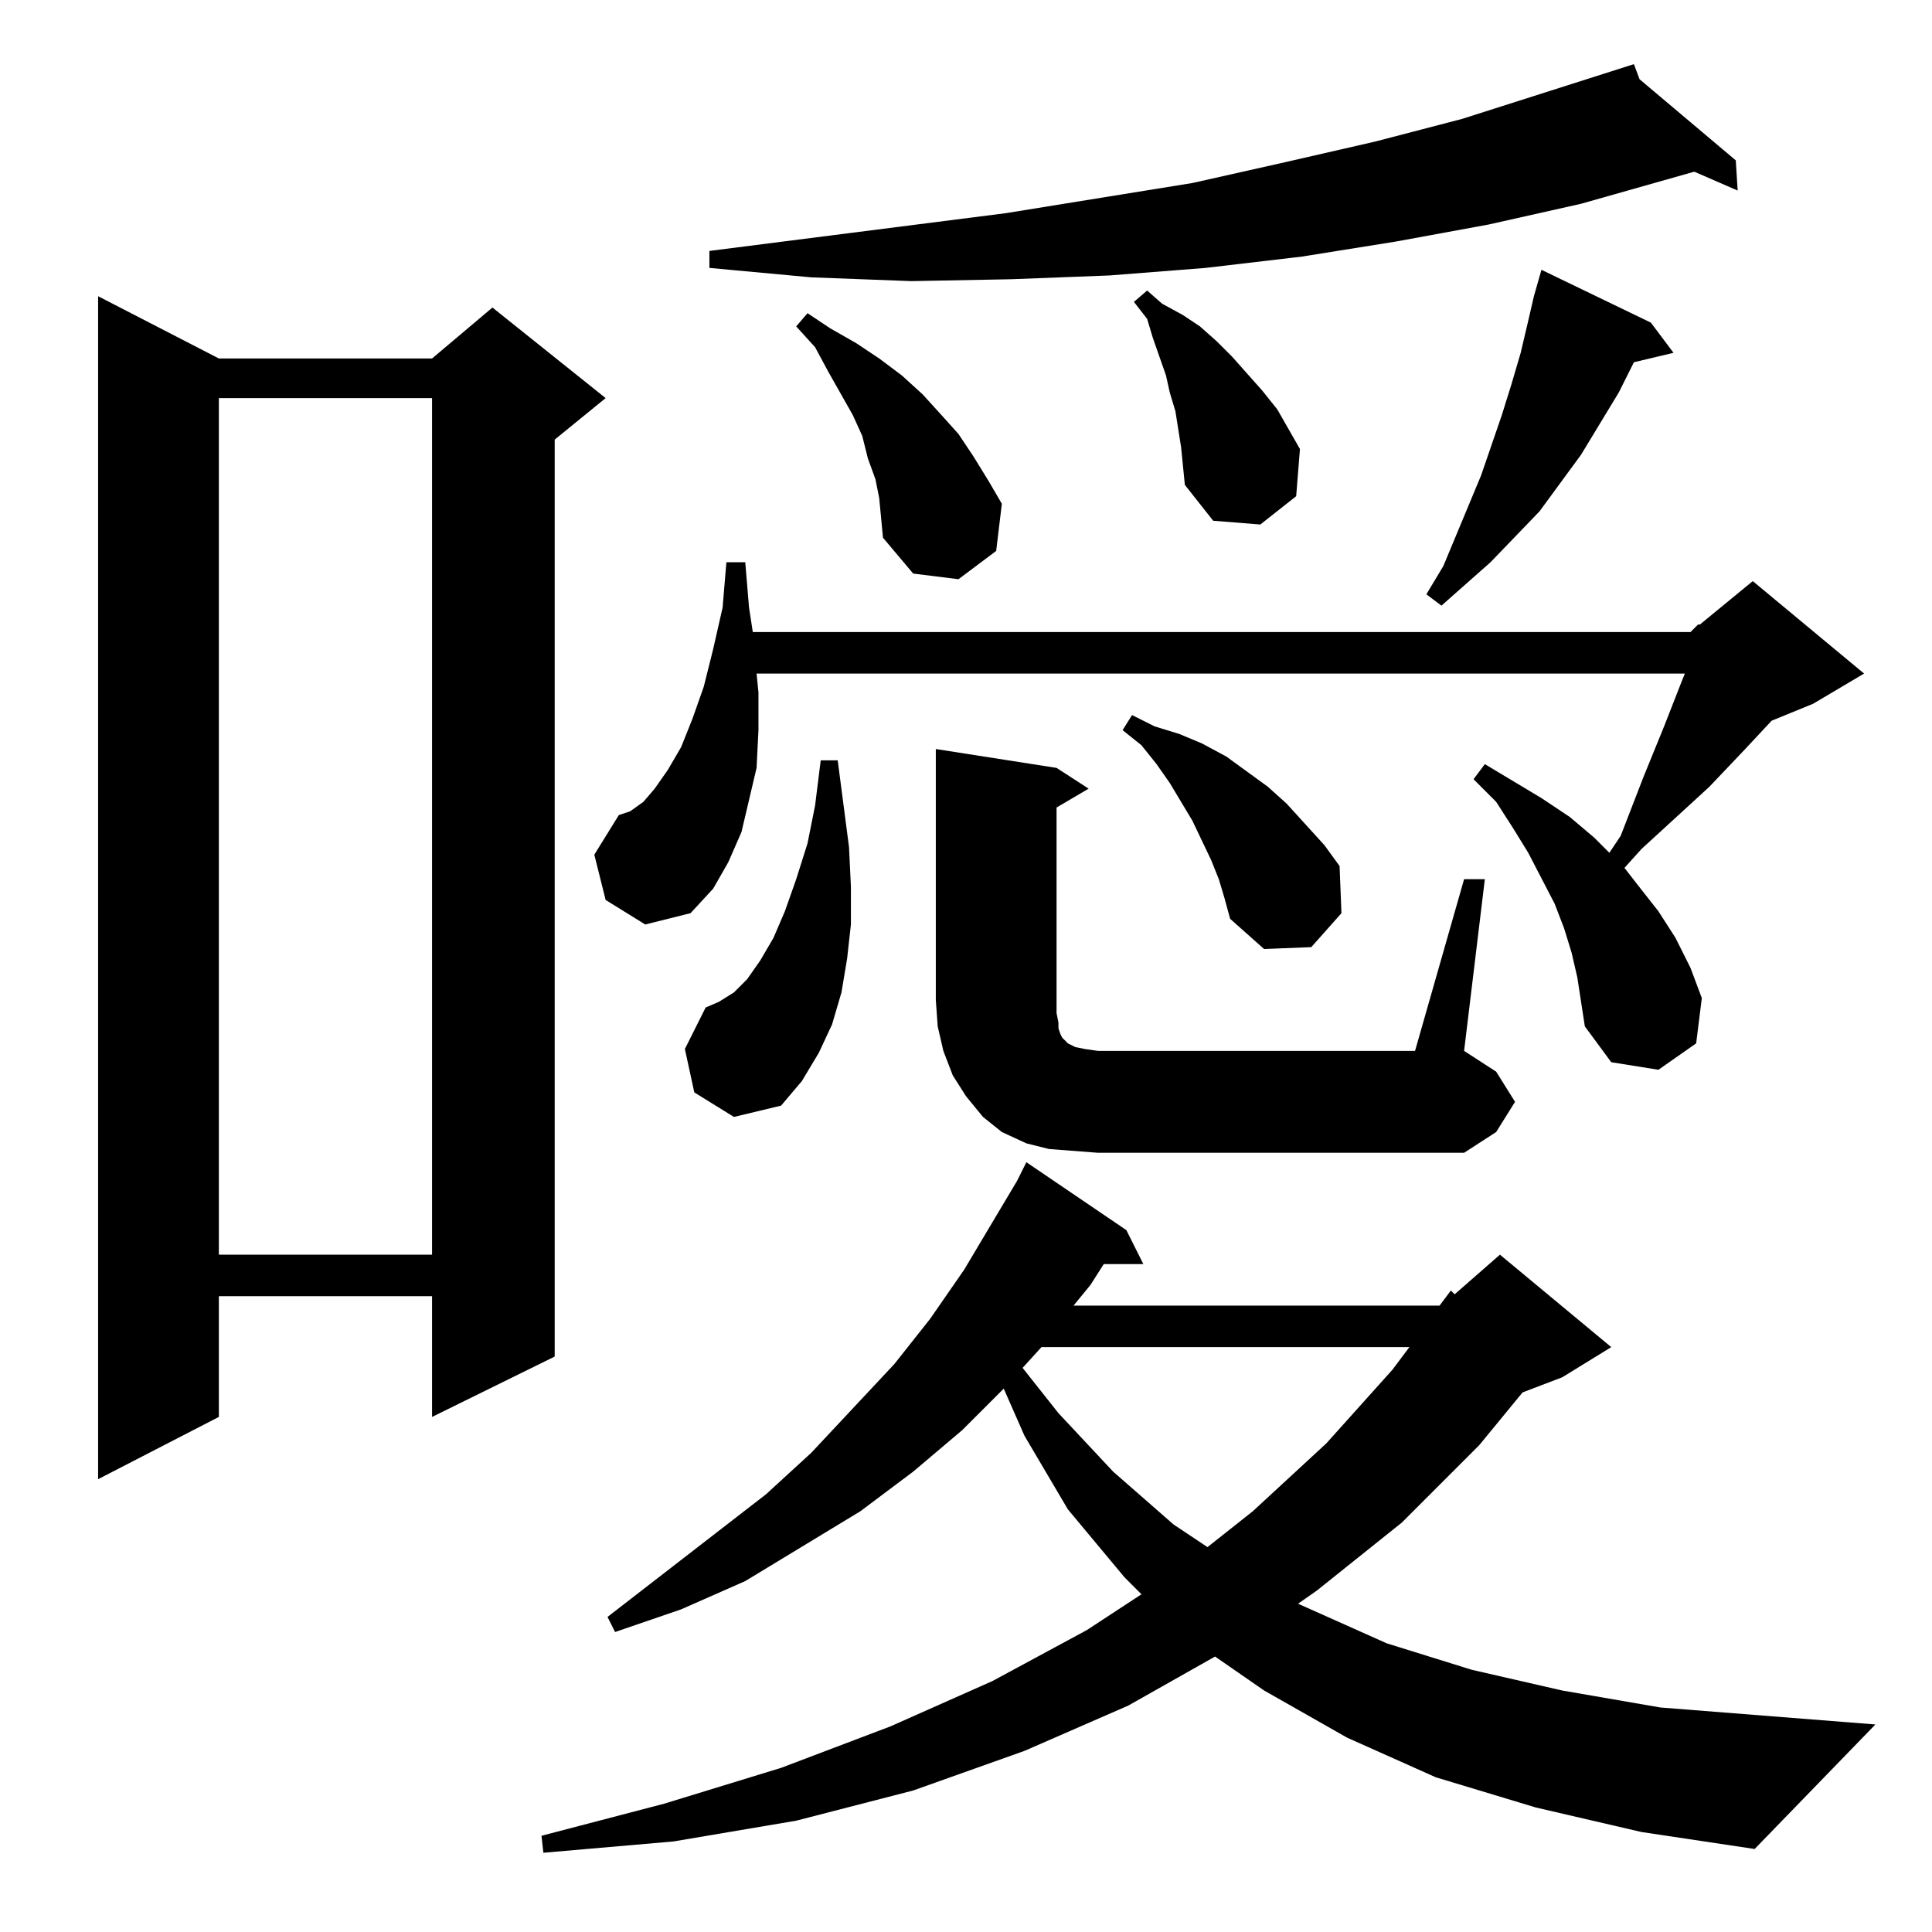<?xml version="1.0" standalone="no"?>
<!DOCTYPE svg PUBLIC "-//W3C//DTD SVG 1.1//EN" "http://www.w3.org/Graphics/SVG/1.1/DTD/svg11.dtd" >
<svg xmlns="http://www.w3.org/2000/svg" xmlns:xlink="http://www.w3.org/1999/xlink" version="1.1" viewBox="0 -144 1024 1024">
  <g transform="matrix(1 0 0 -1 0 880)">
   <path fill="currentColor"
d="M814 66l-53 16l-47 21l-44 25l-26 18l-46 -26l-55 -24l-59 -21l-62 -16l-65 -11l-69 -6l-1 9l65 17l62 19l58 22l54 24l50 27l29 19l-9 9l-30 36l-23 39l-11 25l-22 -22l-26 -22l-28 -21l-61 -37l-34 -15l-35 -12l-4 8l84 65l24 22l44 47l19 24l18 26l28 47l5 10l53 -36
l9 -18h-21l-7 -11l-9 -11h194l6 8l2 -2l24 21l59 -49l-26 -16l-21 -8l-23 -28l-41 -41l-45 -36l-10 -7l47 -21l45 -14l48 -11l52 -9l114 -9l-64 -66l-60 9zM552 310l-10 -11l19 -24l29 -31l32 -28l18 -12l24 19l39 36l35 39l9 12h-195zM116 834h113l32 27l60 -48l-27 -22
v-486l-65 -32v64h-113v-64l-64 -33v627zM116 813v-454h113v454h-113zM776 558h11l-11 -91l17 -11l10 -16l-10 -16l-17 -11h-194l-13 1l-13 1l-12 3l-13 6l-10 8l-9 11l-7 11l-5 13l-3 13l-1 14v133l64 -10l17 -11l-17 -10v-109l1 -5v-3l1 -3l1 -2l1 -1l2 -2l4 -2l5 -1l7 -1
h168zM368 445l-5 23l11 22l7 3l8 5l7 7l7 10l7 12l6 14l6 17l6 19l4 20l3 24h9l6 -46l1 -21v-20l-2 -18l-3 -18l-5 -17l-7 -15l-9 -15l-11 -13l-25 -6zM896 689l4 4h1l28 23l59 -49l-27 -16l-22 -9l-14 -15l-19 -20l-36 -33l-9 -10l7 -9l11 -14l9 -14l8 -16l6 -16l-3 -24
l-20 -14l-25 4l-14 19l-2 13l-2 13l-3 13l-4 13l-5 13l-14 27l-8 13l-9 14l-12 12l6 8l15 -9l15 -9l15 -10l13 -11l8 -8l6 9l12 31l11 27l9 23l2 5h-492l1 -10v-20l-1 -20l-4 -17l-4 -17l-7 -16l-8 -14l-12 -13l-24 -6l-21 13l-6 24l13 21l6 2l7 5l6 7l7 10l7 12l6 15l6 17
l5 20l5 22l2 24h10l2 -24l2 -13h497zM646 558l-4 10l-10 21l-12 20l-7 10l-8 10l-10 8l5 8l12 -6l13 -4l12 -5l13 -7l22 -16l10 -9l20 -22l8 -11l1 -25l-16 -18l-25 -1l-18 16l-3 11zM875 853l12 -16l-21 -5l-8 -16l-20 -33l-22 -30l-26 -27l-26 -23l-8 6l9 15l20 48l11 32
l5 16l5 17l4 17l3 13l4 14zM466 760l-2 10l-4 11l-3 12l-5 11l-13 23l-7 13l-10 11l6 7l12 -8l14 -8l12 -8l12 -9l11 -10l10 -11l9 -10l8 -12l8 -13l7 -12l-3 -25l-20 -15l-24 3l-16 19zM626 787l-3 19l-3 10l-2 9l-7 20l-3 10l-7 9l7 6l8 -7l11 -6l9 -6l9 -8l8 -8l8 -9
l8 -9l8 -10l12 -21l-2 -25l-19 -15l-25 2l-15 19l-1 10zM869 982l51 -43l1 -16l-23 10l-60 -17l-49 -11l-49 -9l-50 -8l-51 -6l-51 -4l-52 -2l-53 -1l-53 2l-54 5v9l157 20l99 16l49 11l48 11l46 12l91 29z" />
  </g>

</svg>
